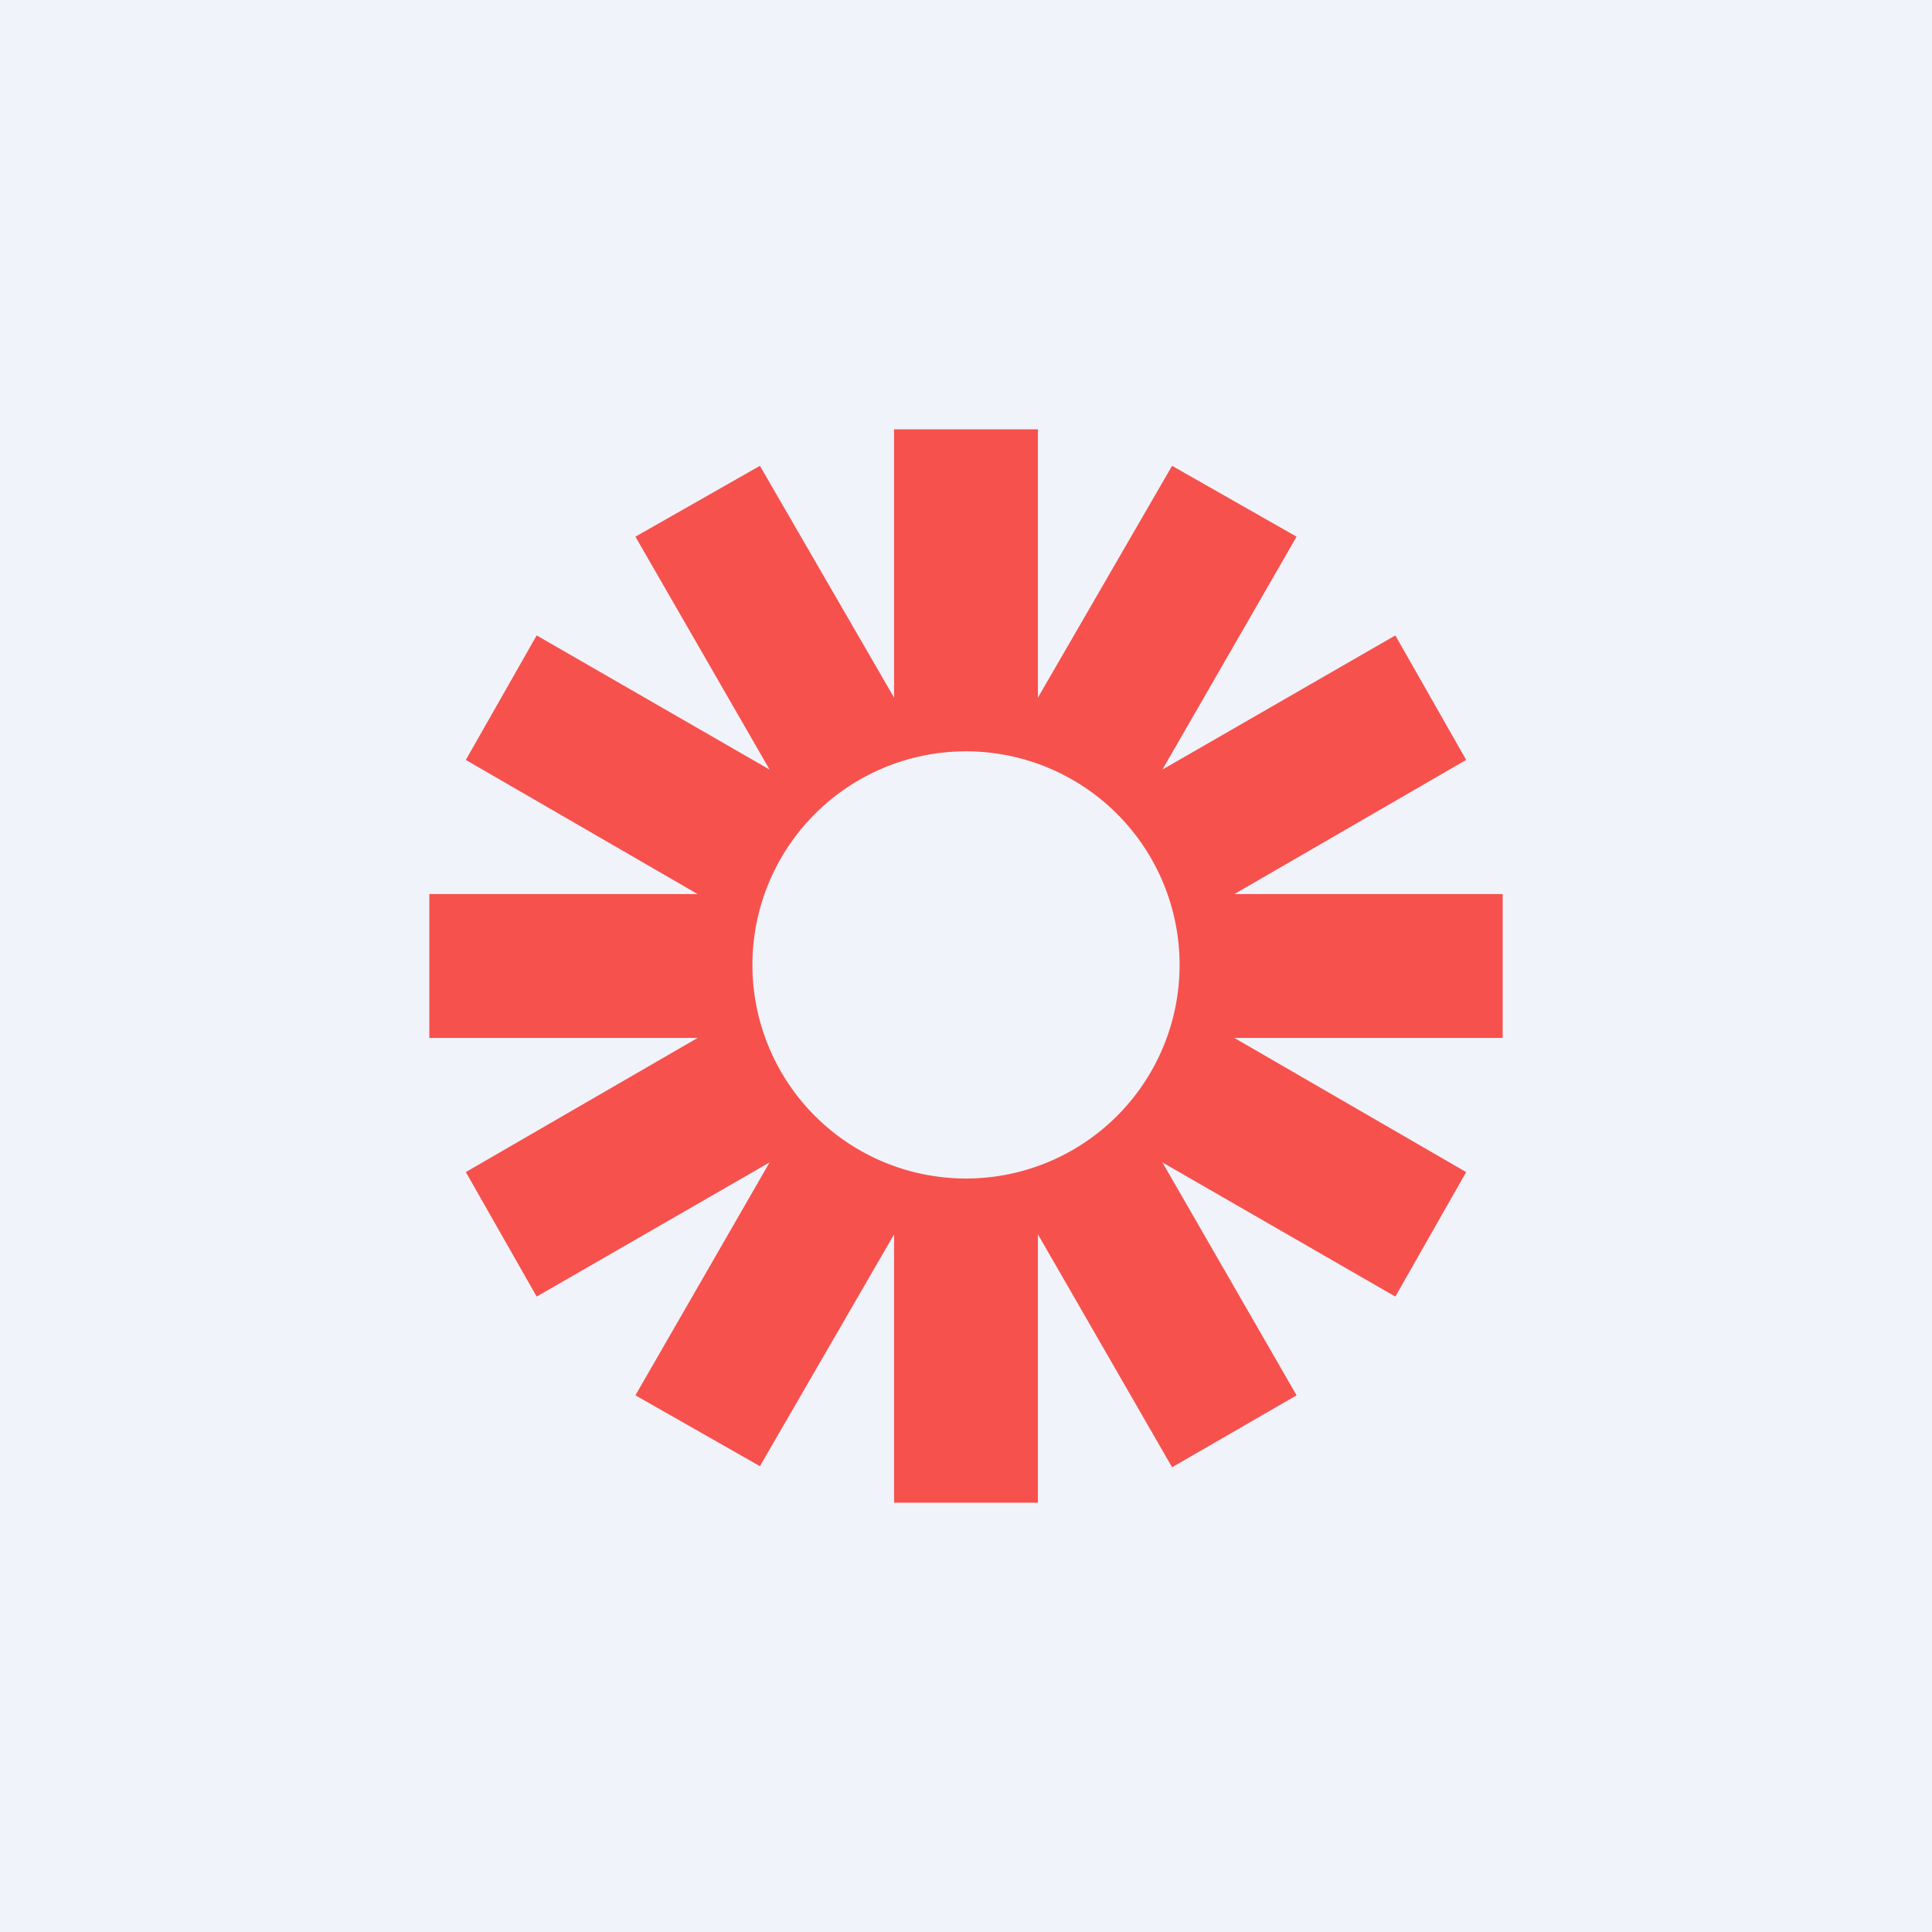 <!-- by TradingView --><svg width="18" height="18" viewBox="0 0 18 18" xmlns="http://www.w3.org/2000/svg"><path fill="#F0F3FA" d="M0 0h18v18H0z"/><path fill-rule="evenodd" d="M11.5 8.33H14v1.34h-2.5l2.16 1.25-.66 1.16-2.17-1.25L12.08 13l-1.16.67-1.25-2.17V14H8.33v-2.5l-1.25 2.16L5.92 13l1.25-2.17L5 12.08l-.66-1.16L6.5 9.67H4V8.33h2.5L4.34 7.08 5 5.92l2.17 1.25L5.92 5l1.16-.66L8.33 6.5V4h1.34v2.5l1.25-2.16 1.16.66-1.25 2.17L13 5.92l.66 1.16-2.16 1.25Zm-.51.66a1.99 1.99 0 1 1-3.98 0 1.99 1.99 0 0 1 3.98 0Z" fill="#F7514D"/></svg>